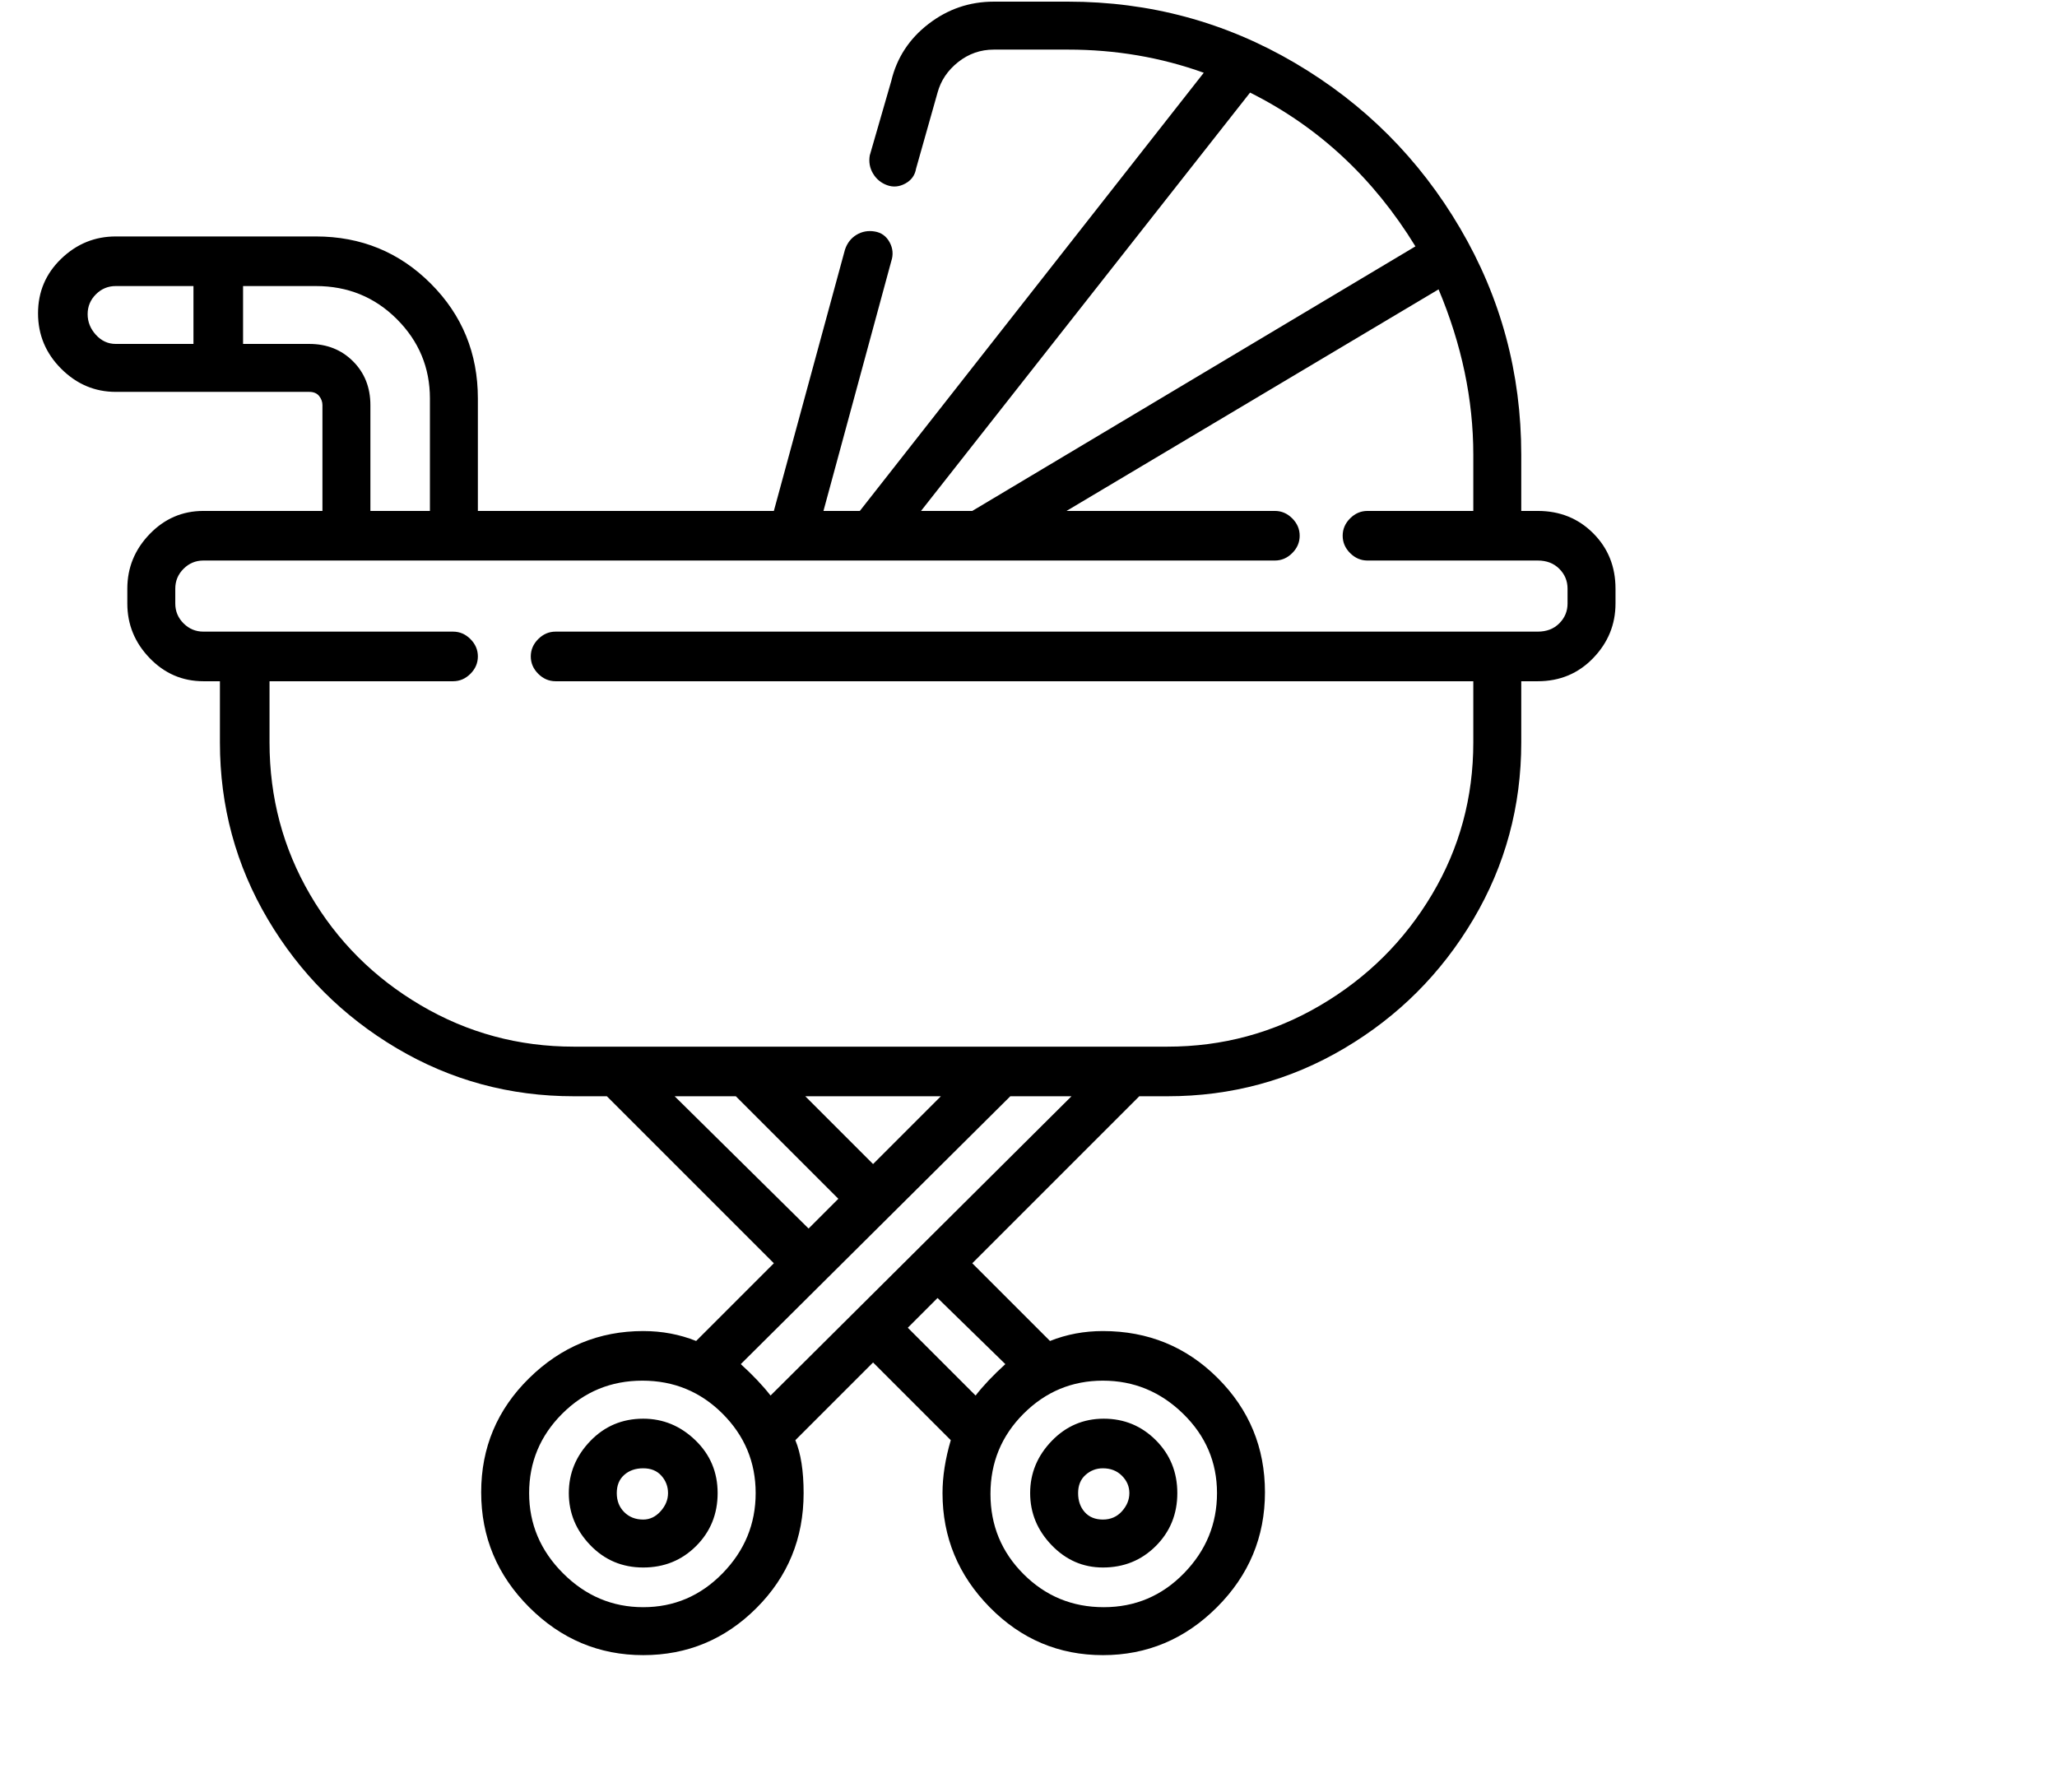 <svg viewBox="0 0 1244 1083.753" xmlns="http://www.w3.org/2000/svg"><path d="M930 309h-10v-34q0-74-37-137T783 38Q720 1 646 1h-45q-22 0-39.5 13.5T539 49l-13 45q-1 6 2 11t8.5 7q5.5 2 11-1t6.5-9l13-46q3-11 12.5-18.5T601 30h45q43 0 82 14L520 309h-22l41-151q2-6-1-11.5t-9-6.5q-6-1-11 2t-7 9l-43 158H289v-68q0-41-28.5-69.5T191 143H70q-19 0-33 13.5t-14 33Q23 209 37 223t33 14h117q4 0 6 2.5t2 5.5v64h-72q-19 0-32.5 14T77 356v9q0 19 13.5 33t32.5 14h10v37q0 58 29 107t78 78q49 29 107 29h20l101 101-47 47q-15-6-32-6-40 0-69 28.5t-29 69q0 40.5 29 69.5t69 29q40 0 68.5-28.5T486 903q0-20-5-32l47-47 47 47q-5 17-5 32 0 40 28.5 69t68.5 29q40 0 69-29t29-69.5q0-40.5-28.5-69T667 805q-17 0-32 6l-47-47 101-101h17q58 0 107-29t78-78q29-49 29-107v-37h10q20 0 33.5-14t13.5-33v-9q0-20-13.5-33.5T930 309zM756 56q62 31 100 93L588 309h-31L756 56zM53 190q0-7 5-12t12-5h47v35H70q-7 0-12-5.5T53 190zm134 18h-40v-35h44q29 0 49 20t20 48v68h-36v-64q0-16-10.5-26.5T187 208zm221 455h37l62 62-18 18-81-80zm120 41l-41-41h82l-41 41zM389 972q-28 0-48.5-20.5T320 903q0-28 20-48t48.5-20q28.5 0 48.5 20t20 48q0 28-20 48.5T389 972zm347-69q0 28-20 48.5T667.5 972q-28.5 0-48.5-20t-20-48.5q0-28.5 20-48.5t48-20q28 0 48.5 20t20.5 48zm-128-78q-11 10-18 19l-41-41 18-18 41 40zm-142 19q-7-9-18-19l163-162h37L466 844zm482-479q0 7-5 12t-13 5H336q-6 0-10.5 4.5T321 397q0 6 4.5 10.5T336 412h555v37q0 50-25 92t-67.5 67Q756 633 706 633H347q-50 0-92.5-25t-67-67Q163 499 163 449v-37h111q6 0 10.5-4.5T289 397q0-6-4.5-10.5T274 382H123q-7 0-12-5t-5-12v-9q0-7 5-12t12-5h648q6 0 10.5-4.5T786 324q0-6-4.5-10.5T771 309H645l225-134q21 50 21 100v34h-64q-6 0-10.5 4.5T812 324q0 6 4.5 10.5T827 339h103q8 0 13 5t5 12v9zM667 948q19 0 32-13t13-32q0-19-13-32t-31.5-13q-18.5 0-31.5 13.5T623 903q0 18 13 31.5t31 13.5zm0-60q7 0 11.5 4.5T683 903q0 6-4.5 11t-11.5 5q-7 0-11-4.5t-4-11.5q0-7 4.5-11t10.5-4zm-278-30q-19 0-32 13.5T344 903q0 18 13 31.5t32 13.5q19 0 32-13t13-32q0-19-13.5-32T389 858zm0 61q-7 0-11.5-4.5T373 903q0-7 4.5-11t11.5-4q7 0 11 4.5t4 10.5q0 6-4.5 11t-10.5 5z"/></svg>